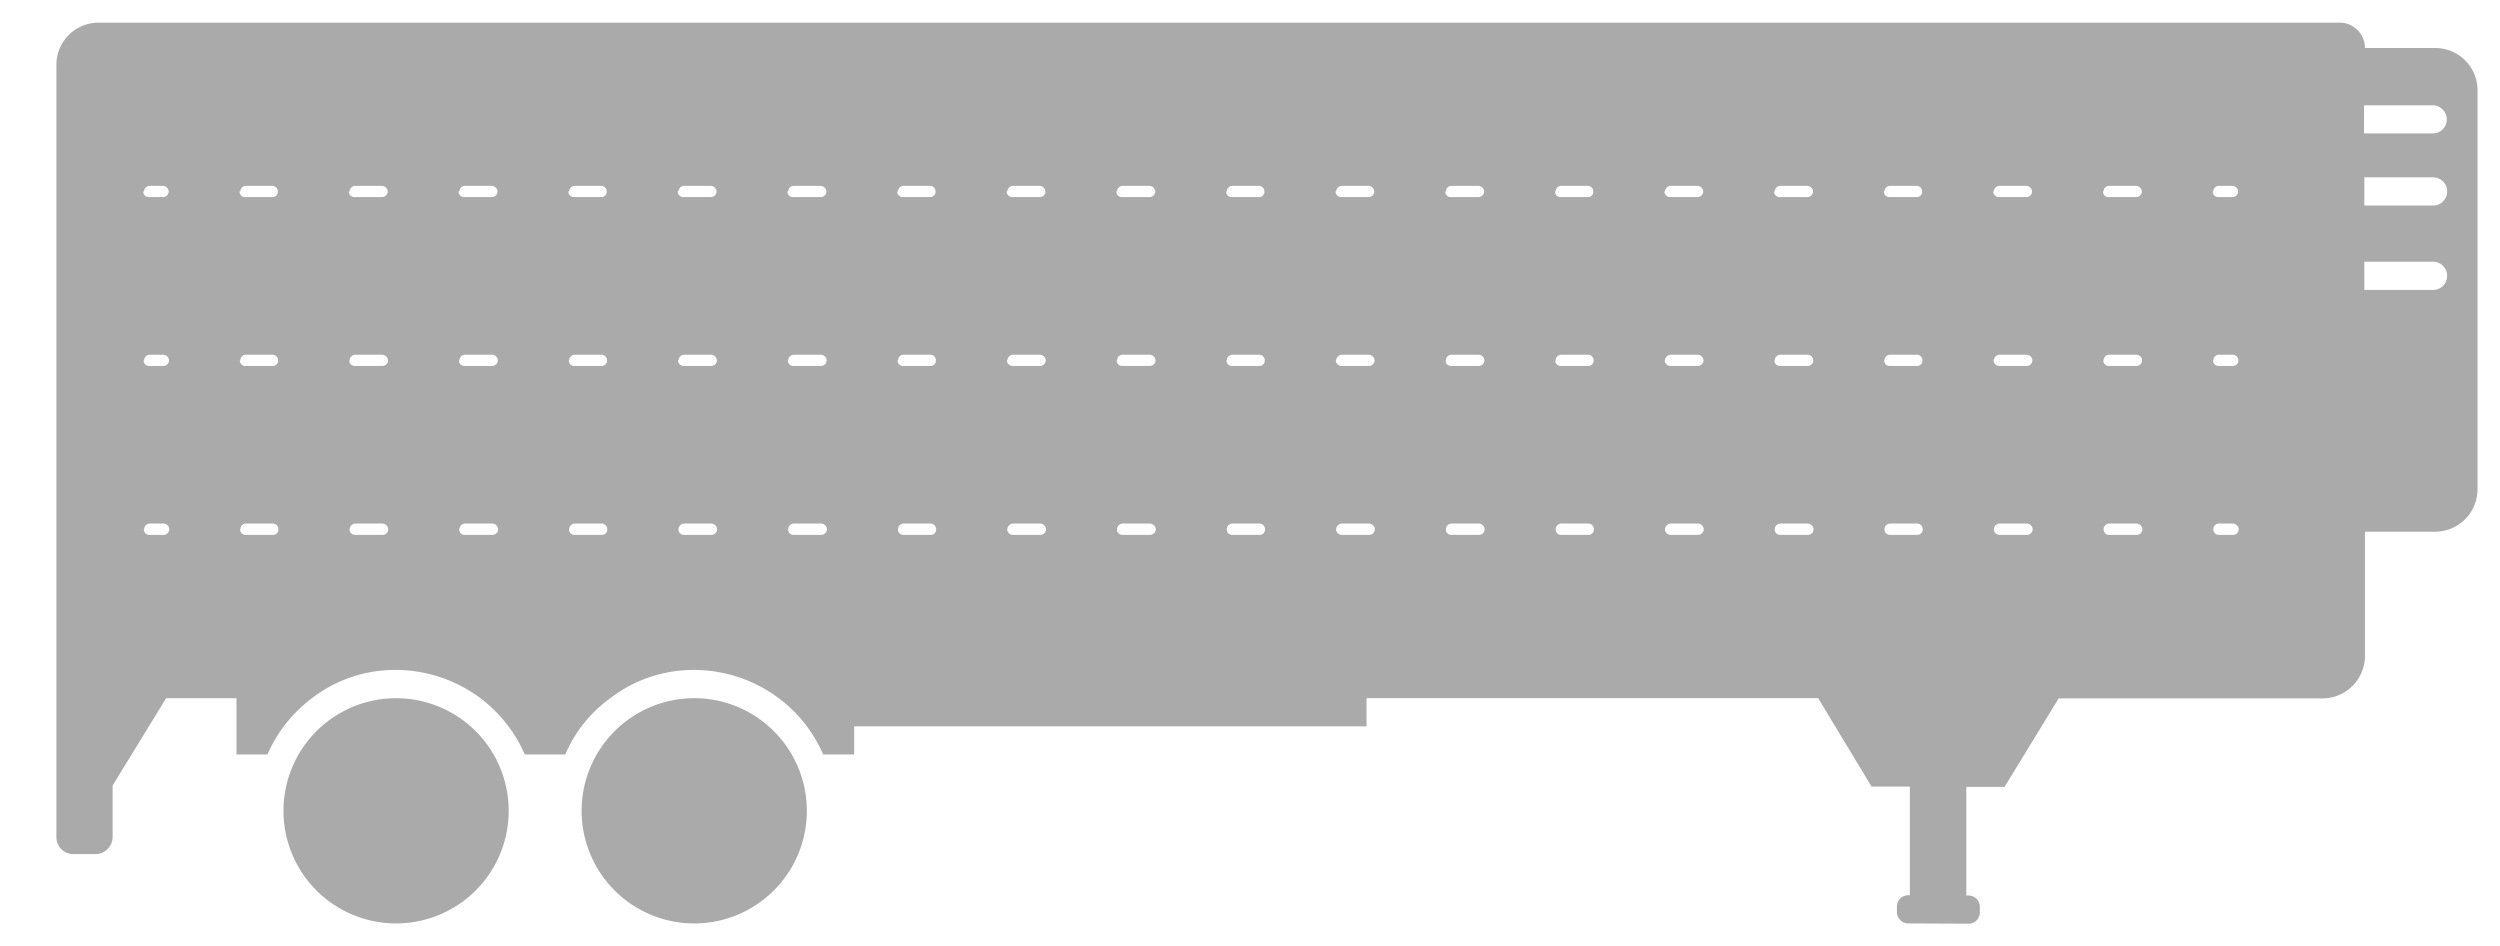 <svg xmlns="http://www.w3.org/2000/svg" width="55.5" height="20.999" viewBox="0 0 55.5 20.999">
  <g id="Trailer_-_Reefer" data-name="Trailer - Reefer" transform="translate(-146 -104.5)">
    <rect id="Rectangle_61177" data-name="Rectangle 61177" width="55" height="20" transform="translate(146 105)" fill="#aaa" opacity="0"/>
    <path id="Union_725" data-name="Union 725" d="M1023.662-9604.5a2.5,2.5,0,0,1,2.5-2.5,2.5,2.5,0,0,1,2.5,2.5,2.5,2.5,0,0,1-2.5,2.5A2.5,2.5,0,0,1,1023.662-9604.5Zm-6.619,0a2.5,2.5,0,0,1,2.5-2.5,2.5,2.5,0,0,1,2.5,2.5,2.5,2.5,0,0,1-2.5,2.5A2.5,2.5,0,0,1,1017.043-9604.5Zm36.07,2.5a.253.253,0,0,1-.251-.252v-.125a.251.251,0,0,1,.251-.249h.036v-2.412h-.85l-1.186-1.963h-10.026v.625h-11.374v.625h-.688a3.109,3.109,0,0,0-.988-1.25,3.135,3.135,0,0,0-1.874-.626,3.026,3.026,0,0,0-1.864.626,2.987,2.987,0,0,0-1,1.25h-.9a3.1,3.1,0,0,0-.985-1.25,3.142,3.142,0,0,0-1.876-.626,3.019,3.019,0,0,0-1.862.626,3.109,3.109,0,0,0-.988,1.25H1016V-9607h-1.562l-1.188,1.938v1.149a.383.383,0,0,1-.374.374h-.5a.374.374,0,0,1-.374-.374v-17.147a.934.934,0,0,1,.937-.937h49.75a.562.562,0,0,1,.563.563l1.562,0a.937.937,0,0,1,.937.939v8.862a.944.944,0,0,1-.937.937h-1.562v2.763a.945.945,0,0,1-.937.938h-5.863l-1.2,1.963h-.85v2.412h.051a.249.249,0,0,1,.249.249v.125a.251.251,0,0,1-.249.252Zm6.774-8.752a.119.119,0,0,0,.125.126h.314a.124.124,0,0,0,.123-.126.133.133,0,0,0-.123-.125h-.314A.126.126,0,0,0,1059.886-9610.755Zm-2.437,0a.119.119,0,0,0,.125.126h.611a.126.126,0,0,0,.126-.126.135.135,0,0,0-.126-.125h-.611A.126.126,0,0,0,1057.45-9610.755Zm-2.437,0a.126.126,0,0,0,.123.126h.613a.126.126,0,0,0,.126-.126.135.135,0,0,0-.126-.125h-.613A.134.134,0,0,0,1055.013-9610.755Zm-2.427,0a.119.119,0,0,0,.125.126h.6a.117.117,0,0,0,.123-.126.124.124,0,0,0-.123-.125h-.6A.126.126,0,0,0,1052.586-9610.755Zm-2.437,0a.119.119,0,0,0,.126.126h.611a.126.126,0,0,0,.126-.126.135.135,0,0,0-.126-.125h-.611A.126.126,0,0,0,1050.15-9610.755Zm-2.437,0a.126.126,0,0,0,.123.126h.613a.126.126,0,0,0,.126-.126.135.135,0,0,0-.126-.125h-.613A.135.135,0,0,0,1047.713-9610.755Zm-2.427,0a.119.119,0,0,0,.126.126h.6a.117.117,0,0,0,.123-.126.124.124,0,0,0-.123-.125h-.6A.126.126,0,0,0,1045.286-9610.755Zm-2.437,0a.119.119,0,0,0,.126.126h.611a.126.126,0,0,0,.125-.126.135.135,0,0,0-.125-.125h-.611A.126.126,0,0,0,1042.85-9610.755Zm-2.437,0a.126.126,0,0,0,.123.126h.613a.126.126,0,0,0,.125-.126.135.135,0,0,0-.125-.125h-.613A.134.134,0,0,0,1040.413-9610.755Zm-2.427,0a.119.119,0,0,0,.126.126h.6a.117.117,0,0,0,.123-.126.124.124,0,0,0-.123-.125h-.6A.126.126,0,0,0,1037.986-9610.755Zm-2.437,0a.119.119,0,0,0,.126.126h.611a.126.126,0,0,0,.125-.126.135.135,0,0,0-.125-.125h-.611A.126.126,0,0,0,1035.55-9610.755Zm-2.437,0a.126.126,0,0,0,.123.126h.613a.126.126,0,0,0,.126-.126.135.135,0,0,0-.126-.125h-.613A.134.134,0,0,0,1033.113-9610.755Zm-2.427,0a.119.119,0,0,0,.126.126h.6a.117.117,0,0,0,.123-.126.124.124,0,0,0-.123-.125h-.6A.126.126,0,0,0,1030.687-9610.755Zm-2.437,0a.119.119,0,0,0,.125.126h.611a.126.126,0,0,0,.126-.126.135.135,0,0,0-.126-.125h-.611A.126.126,0,0,0,1028.25-9610.755Zm-2.437,0a.124.124,0,0,0,.123.126h.613a.126.126,0,0,0,.126-.126.135.135,0,0,0-.126-.125h-.613A.132.132,0,0,0,1025.813-9610.755Zm-2.427,0a.119.119,0,0,0,.126.126h.6a.117.117,0,0,0,.123-.126.124.124,0,0,0-.123-.125h-.6A.126.126,0,0,0,1023.387-9610.755Zm-2.437,0a.119.119,0,0,0,.126.126h.611a.126.126,0,0,0,.126-.126.135.135,0,0,0-.126-.125h-.611A.126.126,0,0,0,1020.95-9610.755Zm-2.437,0a.124.124,0,0,0,.123.126h.613a.126.126,0,0,0,.126-.126.135.135,0,0,0-.126-.125h-.613A.132.132,0,0,0,1018.513-9610.755Zm-2.427,0a.119.119,0,0,0,.126.126h.6a.117.117,0,0,0,.123-.126.124.124,0,0,0-.123-.125h-.6A.126.126,0,0,0,1016.087-9610.755Zm-2.137,0a.119.119,0,0,0,.126.126h.312a.126.126,0,0,0,.126-.126.135.135,0,0,0-.126-.125h-.312A.126.126,0,0,0,1013.95-9610.755Zm45.937-3.75a.119.119,0,0,0,.125.126h.314a.124.124,0,0,0,.123-.126.131.131,0,0,0-.123-.123h-.314A.124.124,0,0,0,1059.886-9614.5Zm-2.437,0a.119.119,0,0,0,.125.126h.611a.126.126,0,0,0,.126-.126.133.133,0,0,0-.126-.123h-.611A.124.124,0,0,0,1057.45-9614.5Zm-2.437,0a.126.126,0,0,0,.123.126h.613a.126.126,0,0,0,.126-.126.133.133,0,0,0-.126-.123h-.613A.133.133,0,0,0,1055.013-9614.5Zm-2.427,0a.119.119,0,0,0,.125.126h.6a.117.117,0,0,0,.123-.126.122.122,0,0,0-.123-.123h-.6A.124.124,0,0,0,1052.586-9614.5Zm-2.437,0a.119.119,0,0,0,.126.126h.611a.126.126,0,0,0,.126-.126.133.133,0,0,0-.126-.123h-.611A.124.124,0,0,0,1050.15-9614.5Zm-2.437,0a.126.126,0,0,0,.123.126h.613a.126.126,0,0,0,.126-.126.133.133,0,0,0-.126-.123h-.613A.133.133,0,0,0,1047.713-9614.5Zm-2.427,0a.119.119,0,0,0,.126.126h.6a.117.117,0,0,0,.123-.126.122.122,0,0,0-.123-.123h-.6A.124.124,0,0,0,1045.286-9614.5Zm-2.437,0a.119.119,0,0,0,.126.126h.611a.126.126,0,0,0,.125-.126.133.133,0,0,0-.125-.123h-.611A.124.124,0,0,0,1042.85-9614.5Zm-2.437,0a.126.126,0,0,0,.123.126h.613a.126.126,0,0,0,.125-.126.133.133,0,0,0-.125-.123h-.613A.133.133,0,0,0,1040.413-9614.5Zm-2.427,0a.119.119,0,0,0,.126.126h.6a.117.117,0,0,0,.123-.126.122.122,0,0,0-.123-.123h-.6A.124.124,0,0,0,1037.986-9614.5Zm-2.437,0a.119.119,0,0,0,.126.126h.611a.126.126,0,0,0,.125-.126.133.133,0,0,0-.125-.123h-.611A.124.124,0,0,0,1035.55-9614.5Zm-2.437,0a.126.126,0,0,0,.123.126h.613a.126.126,0,0,0,.126-.126.133.133,0,0,0-.126-.123h-.613A.133.133,0,0,0,1033.113-9614.5Zm-2.427,0a.119.119,0,0,0,.126.126h.6a.117.117,0,0,0,.123-.126.122.122,0,0,0-.123-.123h-.6A.124.124,0,0,0,1030.687-9614.5Zm-2.437,0a.119.119,0,0,0,.125.126h.611a.126.126,0,0,0,.126-.126.133.133,0,0,0-.126-.123h-.611A.124.124,0,0,0,1028.25-9614.5Zm-2.437,0a.124.124,0,0,0,.123.126h.613a.126.126,0,0,0,.126-.126.133.133,0,0,0-.126-.123h-.613A.131.131,0,0,0,1025.813-9614.5Zm-2.427,0a.119.119,0,0,0,.126.126h.6a.117.117,0,0,0,.123-.126.122.122,0,0,0-.123-.123h-.6A.124.124,0,0,0,1023.387-9614.5Zm-2.437,0a.119.119,0,0,0,.126.126h.611a.126.126,0,0,0,.126-.126.133.133,0,0,0-.126-.123h-.611A.124.124,0,0,0,1020.95-9614.5Zm-2.437,0a.124.124,0,0,0,.123.126h.613a.126.126,0,0,0,.126-.126.133.133,0,0,0-.126-.123h-.613A.131.131,0,0,0,1018.513-9614.5Zm-2.427,0a.119.119,0,0,0,.126.126h.6a.117.117,0,0,0,.123-.126.122.122,0,0,0-.123-.123h-.6A.124.124,0,0,0,1016.087-9614.5Zm-2.137,0a.119.119,0,0,0,.126.126h.312a.126.126,0,0,0,.126-.126.133.133,0,0,0-.126-.123h-.312A.124.124,0,0,0,1013.95-9614.5Zm49.3-1.562h1.524a.31.31,0,0,0,.314-.312.31.31,0,0,0-.314-.313h-1.524Zm0-1.874h1.524a.31.31,0,0,0,.314-.313.31.31,0,0,0-.314-.312h-1.524Zm-3.364-.313a.118.118,0,0,0,.125.126h.314a.123.123,0,0,0,.123-.126.132.132,0,0,0-.123-.123h-.314A.125.125,0,0,0,1059.886-9618.255Zm-2.437,0a.118.118,0,0,0,.125.126h.611a.125.125,0,0,0,.126-.126.134.134,0,0,0-.126-.123h-.611A.125.125,0,0,0,1057.45-9618.255Zm-2.437,0a.124.124,0,0,0,.123.126h.613a.125.125,0,0,0,.126-.126.135.135,0,0,0-.126-.123h-.613A.134.134,0,0,0,1055.013-9618.255Zm-2.427,0a.118.118,0,0,0,.125.126h.6a.116.116,0,0,0,.123-.126.123.123,0,0,0-.123-.123h-.6A.125.125,0,0,0,1052.586-9618.255Zm-2.437,0a.118.118,0,0,0,.126.126h.611a.125.125,0,0,0,.126-.126.135.135,0,0,0-.126-.123h-.611A.126.126,0,0,0,1050.15-9618.255Zm-2.437,0a.125.125,0,0,0,.123.126h.613a.125.125,0,0,0,.126-.126.135.135,0,0,0-.126-.123h-.613A.134.134,0,0,0,1047.713-9618.255Zm-2.427,0a.118.118,0,0,0,.126.126h.6a.116.116,0,0,0,.123-.126.123.123,0,0,0-.123-.123h-.6A.126.126,0,0,0,1045.286-9618.255Zm-2.437,0a.118.118,0,0,0,.126.126h.611a.125.125,0,0,0,.125-.126.134.134,0,0,0-.125-.123h-.611A.126.126,0,0,0,1042.85-9618.255Zm-2.437,0a.125.125,0,0,0,.123.126h.613a.125.125,0,0,0,.125-.126.134.134,0,0,0-.125-.123h-.613A.134.134,0,0,0,1040.413-9618.255Zm-2.427,0a.118.118,0,0,0,.126.126h.6a.116.116,0,0,0,.123-.126.123.123,0,0,0-.123-.123h-.6A.126.126,0,0,0,1037.986-9618.255Zm-2.437,0a.118.118,0,0,0,.126.126h.611a.125.125,0,0,0,.125-.126.134.134,0,0,0-.125-.123h-.611A.125.125,0,0,0,1035.55-9618.255Zm-2.437,0a.125.125,0,0,0,.123.126h.613a.125.125,0,0,0,.126-.126.134.134,0,0,0-.126-.123h-.613A.134.134,0,0,0,1033.113-9618.255Zm-2.427,0a.118.118,0,0,0,.126.126h.6a.116.116,0,0,0,.123-.126.123.123,0,0,0-.123-.123h-.6A.125.125,0,0,0,1030.687-9618.255Zm-2.437,0a.118.118,0,0,0,.125.126h.611a.125.125,0,0,0,.126-.126.134.134,0,0,0-.126-.123h-.611A.125.125,0,0,0,1028.25-9618.255Zm-2.437,0a.123.123,0,0,0,.123.126h.613a.125.125,0,0,0,.126-.126.134.134,0,0,0-.126-.123h-.613A.132.132,0,0,0,1025.813-9618.255Zm-2.427,0a.118.118,0,0,0,.126.126h.6a.116.116,0,0,0,.123-.126.123.123,0,0,0-.123-.123h-.6A.126.126,0,0,0,1023.387-9618.255Zm-2.437,0a.118.118,0,0,0,.126.126h.611a.125.125,0,0,0,.126-.126.135.135,0,0,0-.126-.123h-.611A.126.126,0,0,0,1020.95-9618.255Zm-2.437,0a.123.123,0,0,0,.123.126h.613a.125.125,0,0,0,.126-.126.134.134,0,0,0-.126-.123h-.613A.132.132,0,0,0,1018.513-9618.255Zm-2.427,0a.118.118,0,0,0,.126.126h.6a.116.116,0,0,0,.123-.126.123.123,0,0,0-.123-.123h-.6A.125.125,0,0,0,1016.087-9618.255Zm-2.137,0a.118.118,0,0,0,.126.126h.312a.125.125,0,0,0,.126-.126.134.134,0,0,0-.126-.123h-.312A.125.125,0,0,0,1013.95-9618.255Zm49.3-1.287h1.524a.31.31,0,0,0,.314-.312.316.316,0,0,0-.314-.312h-1.524Z" transform="translate(-864.75 9727)" fill="#aaa" stroke="rgba(0,0,0,0)" stroke-miterlimit="10" stroke-width="1"/>
  </g>
</svg>

